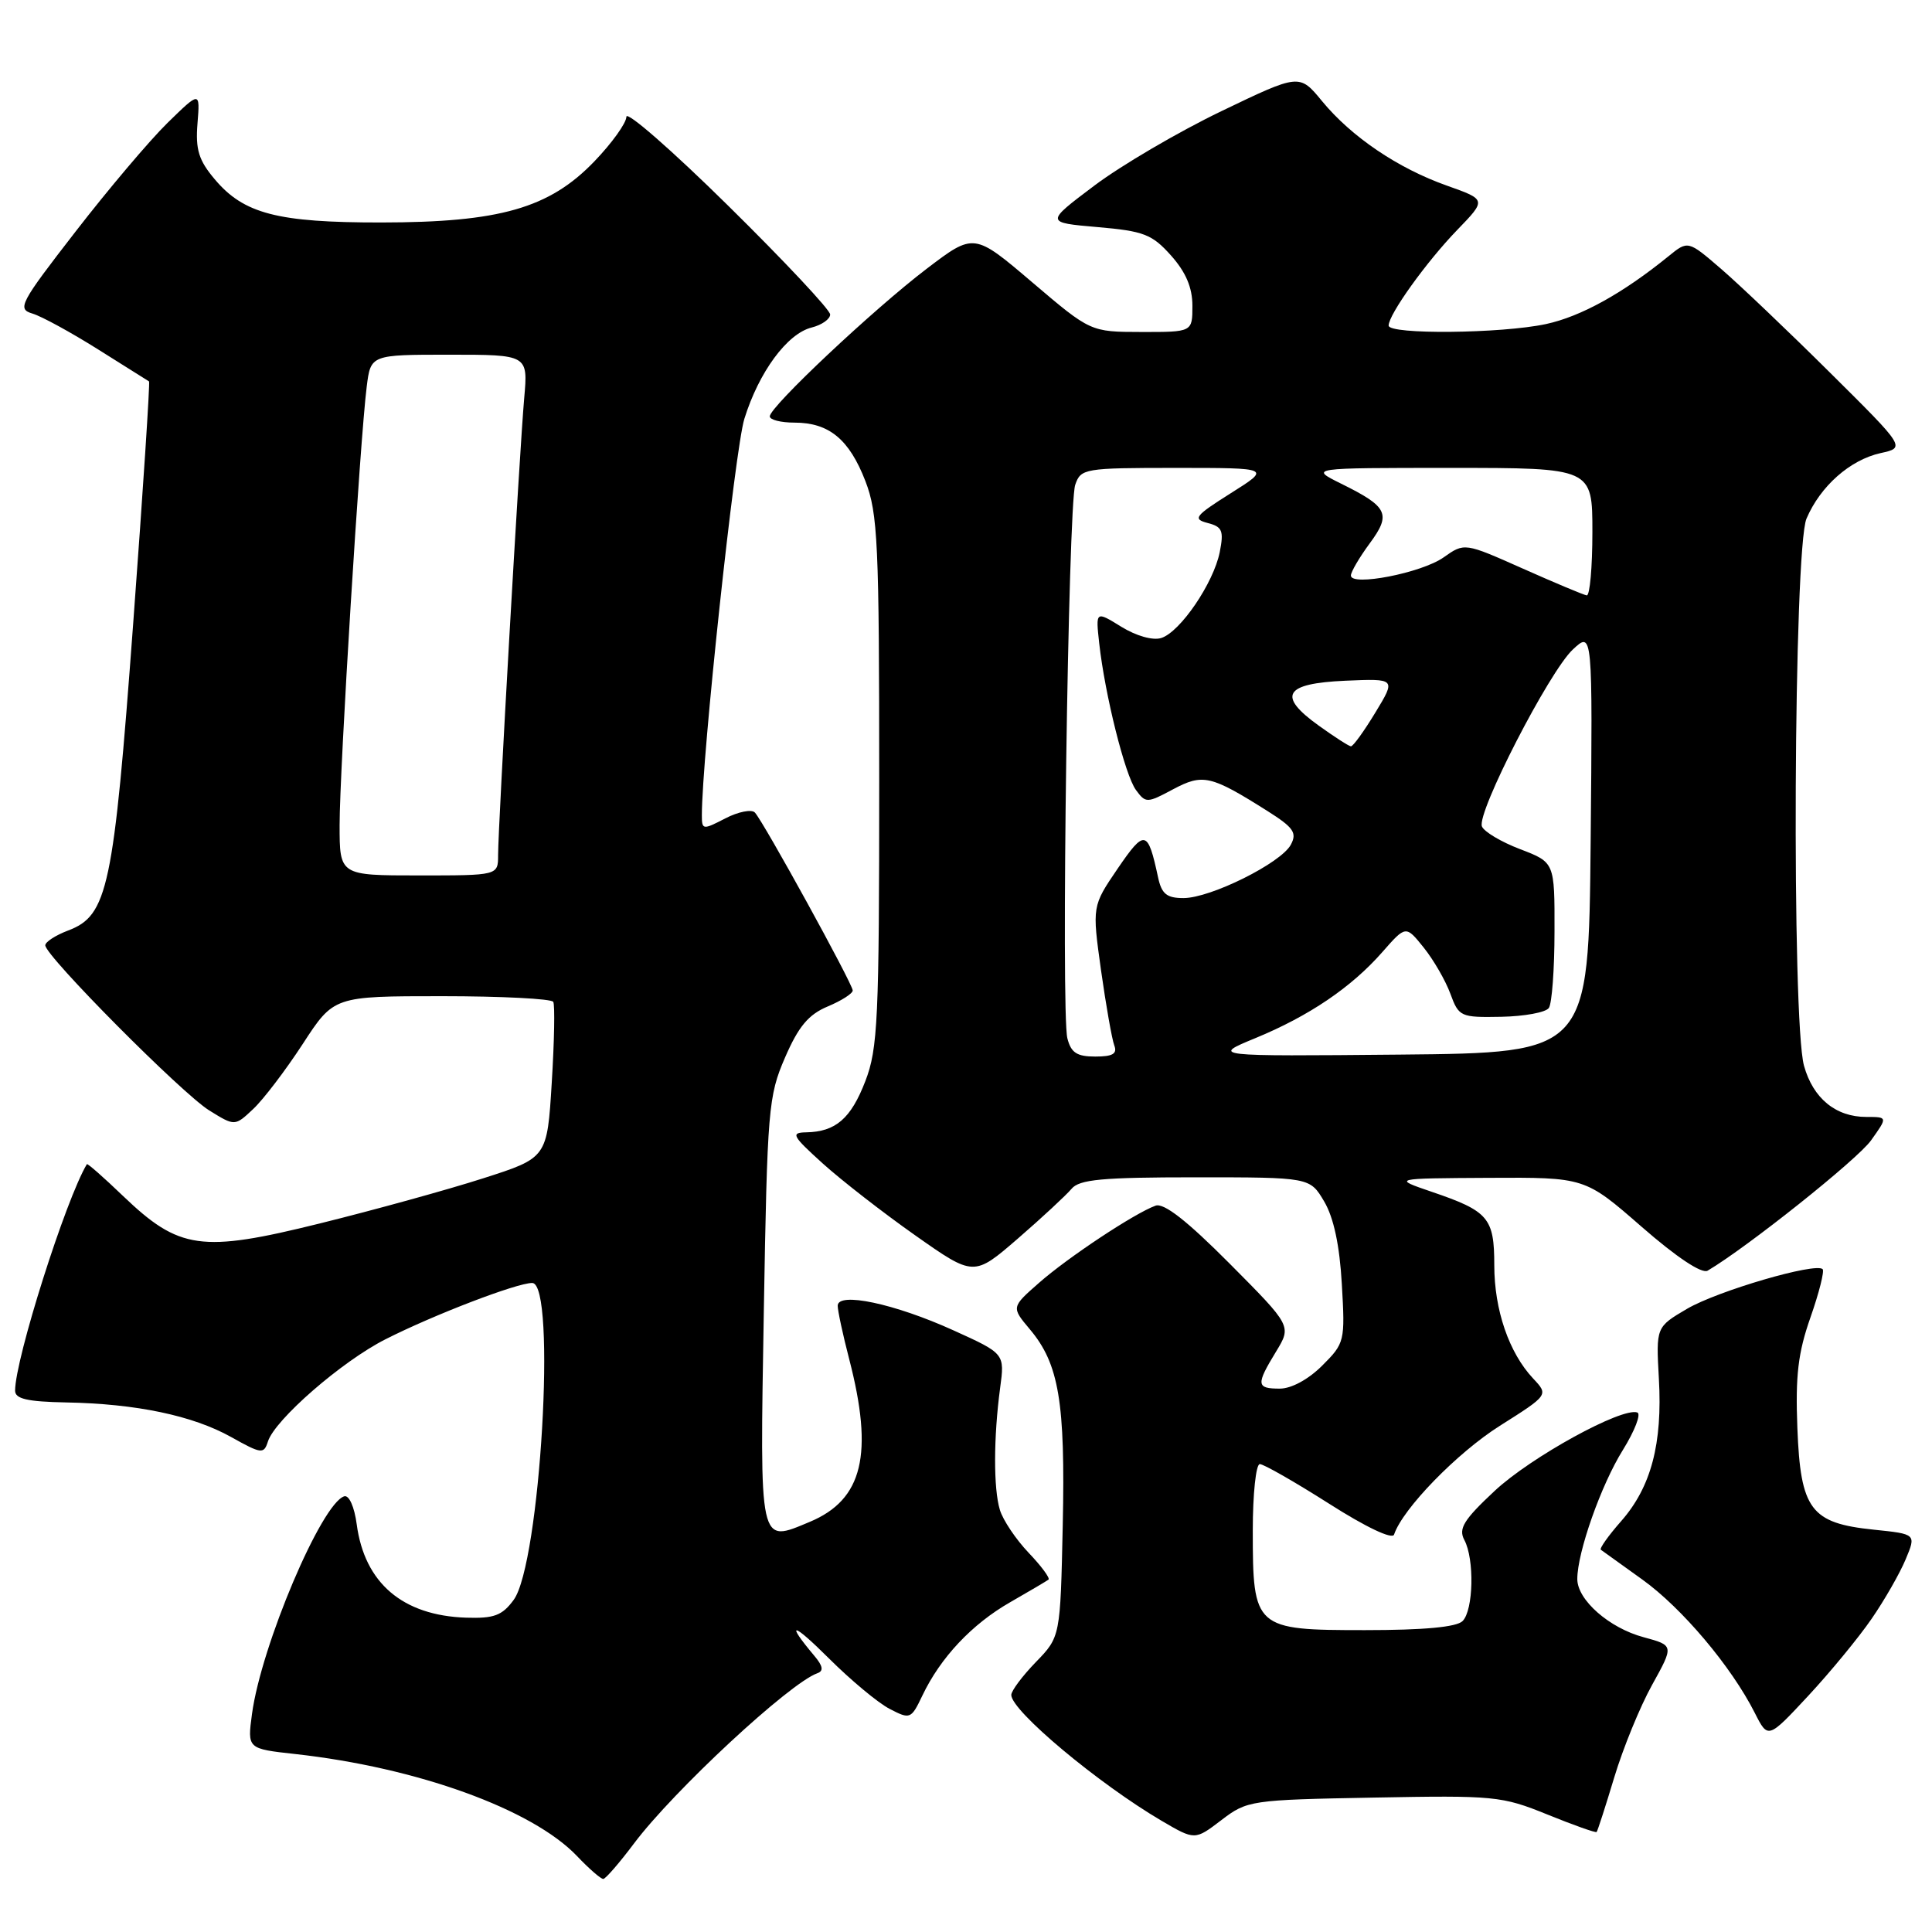 <?xml version="1.0" encoding="UTF-8" standalone="no"?>
<!DOCTYPE svg PUBLIC "-//W3C//DTD SVG 1.1//EN" "http://www.w3.org/Graphics/SVG/1.1/DTD/svg11.dtd" >
<svg xmlns="http://www.w3.org/2000/svg" xmlns:xlink="http://www.w3.org/1999/xlink" version="1.1" viewBox="0 0 256 256">
 <g >
 <path fill="currentColor"
d=" M 84.00 244.28 C 89.25 237.28 104.64 223.00 108.31 221.71 C 109.16 221.41 109.04 220.75 107.90 219.40 C 104.00 214.76 105.03 214.95 109.84 219.75 C 112.73 222.63 116.35 225.65 117.89 226.44 C 120.60 227.85 120.73 227.79 122.22 224.67 C 124.62 219.63 128.79 215.20 133.86 212.30 C 136.41 210.84 138.69 209.49 138.93 209.31 C 139.17 209.12 137.98 207.51 136.29 205.74 C 134.60 203.96 132.89 201.41 132.49 200.07 C 131.63 197.25 131.65 190.44 132.52 183.93 C 133.14 179.36 133.14 179.36 126.32 176.27 C 118.54 172.74 111.00 171.14 111.00 173.02 C 111.00 173.67 111.68 176.85 112.52 180.08 C 115.79 192.69 114.33 198.71 107.31 201.65 C 100.52 204.48 100.68 205.17 101.21 173.73 C 101.67 146.93 101.81 145.23 104.02 140.13 C 105.81 136.00 107.13 134.43 109.68 133.36 C 111.50 132.60 113.00 131.64 112.99 131.24 C 112.98 130.36 101.16 108.86 100.02 107.66 C 99.59 107.21 97.83 107.55 96.11 108.44 C 93.12 109.99 93.00 109.97 93.00 108.02 C 93.00 100.37 97.38 59.56 98.63 55.50 C 100.55 49.31 104.30 44.21 107.54 43.40 C 108.90 43.06 110.00 42.28 110.00 41.67 C 110.00 41.06 103.92 34.58 96.50 27.27 C 89.08 19.95 83.00 14.64 83.00 15.47 C 83.00 16.29 81.09 18.96 78.75 21.39 C 72.79 27.59 66.22 29.47 50.50 29.48 C 36.77 29.49 32.30 28.33 28.45 23.75 C 26.33 21.24 25.89 19.82 26.17 16.35 C 26.51 12.07 26.51 12.07 22.20 16.28 C 19.83 18.60 14.34 25.09 10.00 30.70 C 2.62 40.22 2.25 40.94 4.30 41.55 C 5.51 41.91 9.42 44.05 13.00 46.30 C 16.58 48.55 19.61 50.46 19.75 50.54 C 19.89 50.61 18.95 65.04 17.65 82.59 C 15.05 117.72 14.29 121.31 9.02 123.30 C 7.36 123.93 6.00 124.81 6.00 125.26 C 6.00 126.66 24.13 144.92 27.73 147.14 C 31.12 149.24 31.12 149.24 33.55 146.95 C 34.89 145.70 37.84 141.82 40.11 138.34 C 44.23 132.00 44.23 132.00 58.56 132.00 C 66.44 132.00 73.07 132.34 73.31 132.75 C 73.54 133.16 73.45 137.98 73.11 143.46 C 72.50 153.42 72.50 153.42 64.00 156.14 C 59.33 157.64 49.58 160.33 42.35 162.12 C 26.65 166.01 23.75 165.60 16.29 158.46 C 13.74 156.01 11.59 154.12 11.51 154.26 C 8.71 158.93 2.00 180.10 2.00 184.27 C 2.00 185.36 3.62 185.73 8.75 185.83 C 18.06 186.00 25.53 187.57 30.62 190.41 C 34.64 192.66 34.96 192.70 35.50 191.01 C 36.42 188.11 45.29 180.39 51.08 177.46 C 57.49 174.21 68.47 170.00 70.52 170.00 C 73.77 170.00 71.59 207.22 68.06 212.00 C 66.54 214.07 65.46 214.47 61.76 214.35 C 53.36 214.07 48.31 209.77 47.27 202.00 C 46.96 199.66 46.25 198.07 45.61 198.27 C 42.60 199.22 34.62 218.03 33.39 227.11 C 32.77 231.72 32.77 231.72 39.13 232.42 C 55.28 234.21 70.51 239.72 76.44 245.92 C 78.05 247.62 79.63 248.99 79.94 248.97 C 80.25 248.95 82.08 246.84 84.00 244.28 Z  M 182.03 238.19 C 198.01 237.89 198.99 237.98 205.03 240.43 C 208.50 241.84 211.44 242.88 211.56 242.75 C 211.69 242.61 212.74 239.35 213.90 235.50 C 215.06 231.65 217.31 226.14 218.91 223.26 C 221.81 218.03 221.81 218.03 217.79 216.94 C 213.23 215.72 209.00 212.00 209.00 209.23 C 209.00 205.69 212.16 196.74 215.04 192.13 C 216.62 189.58 217.48 187.35 216.95 187.16 C 214.89 186.45 202.83 193.08 198.05 197.55 C 193.95 201.38 193.23 202.55 194.03 204.05 C 195.39 206.59 195.24 213.36 193.80 214.80 C 193.00 215.60 188.66 216.00 180.86 216.00 C 166.23 216.00 166.00 215.80 166.00 202.78 C 166.00 197.95 166.42 194.00 166.93 194.00 C 167.44 194.00 171.57 196.36 176.10 199.24 C 180.97 202.35 184.49 204.02 184.72 203.34 C 185.86 199.92 193.07 192.51 198.73 188.93 C 205.20 184.84 205.20 184.84 203.15 182.66 C 199.95 179.25 198.00 173.57 198.00 167.65 C 198.00 161.38 197.24 160.48 189.71 157.92 C 184.50 156.14 184.50 156.14 197.25 156.07 C 210.01 156.00 210.01 156.00 217.52 162.55 C 222.15 166.59 225.50 168.82 226.27 168.37 C 231.48 165.30 246.13 153.63 247.92 151.11 C 250.14 148.00 250.14 148.00 247.29 148.00 C 243.24 148.00 240.24 145.53 239.04 141.22 C 237.39 135.25 237.67 72.72 239.37 68.72 C 241.21 64.41 245.14 60.94 249.18 60.04 C 252.50 59.31 252.50 59.31 242.50 49.39 C 237.00 43.93 230.51 37.75 228.09 35.66 C 223.67 31.85 223.67 31.85 221.09 33.95 C 215.02 38.88 209.48 41.94 204.85 42.94 C 198.92 44.21 184.00 44.35 184.00 43.14 C 184.00 41.67 189.00 34.70 193.08 30.48 C 196.97 26.46 196.97 26.46 191.73 24.60 C 185.23 22.30 179.07 18.13 175.17 13.39 C 172.18 9.76 172.18 9.76 161.84 14.73 C 156.15 17.47 148.57 21.91 145.00 24.60 C 138.50 29.49 138.50 29.49 145.42 30.09 C 151.56 30.62 152.65 31.04 155.17 33.86 C 157.13 36.06 158.00 38.10 158.00 40.52 C 158.00 44.00 158.00 44.00 151.25 43.99 C 144.50 43.98 144.50 43.98 136.78 37.41 C 129.06 30.84 129.06 30.84 122.78 35.62 C 115.71 41.01 102.00 53.90 102.00 55.17 C 102.00 55.63 103.47 56.00 105.28 56.00 C 109.85 56.00 112.53 58.21 114.67 63.75 C 116.32 68.03 116.50 71.96 116.50 103.50 C 116.50 135.07 116.32 138.97 114.66 143.26 C 112.75 148.22 110.73 149.97 106.82 150.04 C 104.74 150.08 104.97 150.50 109.00 154.15 C 111.47 156.38 116.99 160.68 121.27 163.69 C 129.04 169.16 129.04 169.16 134.88 164.11 C 138.09 161.33 141.28 158.36 141.98 157.53 C 143.01 156.28 146.04 156.00 158.41 156.00 C 173.57 156.00 173.57 156.00 175.46 159.20 C 176.72 161.33 177.51 165.02 177.80 170.16 C 178.24 177.72 178.18 177.98 175.20 180.95 C 173.38 182.77 171.12 184.00 169.58 184.00 C 166.46 184.00 166.41 183.48 169.08 179.10 C 171.15 175.70 171.15 175.70 162.93 167.43 C 157.28 161.75 154.21 159.35 153.11 159.76 C 150.34 160.76 141.52 166.60 137.68 169.98 C 134.00 173.21 134.00 173.21 136.47 176.15 C 140.32 180.72 141.17 185.80 140.82 202.07 C 140.50 216.89 140.50 216.89 137.25 220.24 C 135.46 222.09 134.00 224.04 134.00 224.59 C 134.00 226.69 145.55 236.35 153.91 241.26 C 158.33 243.85 158.33 243.85 161.83 241.18 C 165.26 238.56 165.70 238.49 182.03 238.19 Z  M 247.99 214.51 C 249.71 212.02 251.74 208.47 252.51 206.62 C 253.91 203.27 253.91 203.27 248.29 202.69 C 239.92 201.83 238.58 200.04 238.16 189.21 C 237.89 182.29 238.25 179.24 239.90 174.55 C 241.04 171.30 241.76 168.43 241.51 168.17 C 240.58 167.25 227.60 171.05 223.55 173.42 C 219.43 175.84 219.43 175.84 219.81 182.69 C 220.30 191.30 218.78 197.04 214.82 201.55 C 213.12 203.48 211.91 205.19 212.12 205.35 C 212.33 205.50 214.80 207.28 217.62 209.30 C 222.88 213.08 229.41 220.82 232.52 226.97 C 234.27 230.43 234.27 230.43 239.58 224.73 C 242.49 221.60 246.28 217.00 247.99 214.51 Z  M 45.00 109.32 C 45.00 102.09 47.71 58.18 48.59 51.25 C 49.12 47.00 49.12 47.00 59.55 47.00 C 69.97 47.00 69.97 47.00 69.46 52.75 C 68.85 59.65 66.00 109.49 66.00 113.31 C 66.00 116.00 66.00 116.00 55.50 116.00 C 45.00 116.00 45.00 116.00 45.00 109.32 Z  M 141.43 137.57 C 140.58 134.20 141.54 67.02 142.47 64.25 C 143.21 62.08 143.66 62.00 155.82 62.00 C 168.41 62.00 168.41 62.00 163.09 65.35 C 158.32 68.36 158.00 68.77 160.02 69.30 C 161.97 69.80 162.18 70.33 161.62 73.17 C 160.79 77.28 156.39 83.74 153.87 84.54 C 152.76 84.89 150.56 84.27 148.58 83.05 C 145.18 80.95 145.18 80.95 145.65 85.23 C 146.41 92.07 149.07 102.71 150.52 104.68 C 151.81 106.44 151.99 106.43 155.43 104.59 C 159.39 102.48 160.43 102.72 167.97 107.48 C 171.40 109.65 171.89 110.35 171.04 111.93 C 169.74 114.36 160.41 119.00 156.82 119.00 C 154.59 119.00 153.92 118.45 153.45 116.25 C 152.09 109.93 151.69 109.84 148.10 115.09 C 144.71 120.07 144.71 120.07 145.89 128.56 C 146.55 133.23 147.34 137.71 147.65 138.53 C 148.07 139.63 147.44 140.00 145.13 140.00 C 142.69 140.00 141.91 139.49 141.43 137.57 Z  M 166.34 137.56 C 173.47 134.62 179.08 130.82 183.18 126.14 C 186.28 122.61 186.28 122.61 188.65 125.56 C 189.95 127.18 191.54 129.93 192.18 131.67 C 193.30 134.73 193.53 134.83 198.92 134.73 C 201.99 134.67 204.83 134.15 205.23 133.56 C 205.64 132.98 205.98 128.40 205.98 123.39 C 206.00 114.27 206.00 114.27 201.43 112.52 C 198.91 111.56 196.63 110.20 196.36 109.50 C 195.66 107.68 205.28 88.98 208.41 86.06 C 211.03 83.62 211.03 83.62 210.77 111.56 C 210.50 139.50 210.50 139.50 185.50 139.74 C 160.50 139.97 160.50 139.97 166.34 137.56 Z  M 174.77 96.17 C 169.20 92.18 170.15 90.56 178.25 90.20 C 184.98 89.91 184.98 89.91 182.24 94.42 C 180.73 96.91 179.28 98.92 179.00 98.89 C 178.72 98.87 176.82 97.64 174.77 96.17 Z  M 201.78 75.34 C 194.05 71.90 194.05 71.90 191.28 73.86 C 188.36 75.92 179.00 77.74 179.00 76.26 C 179.00 75.78 180.12 73.87 181.48 72.02 C 184.38 68.10 183.93 67.16 177.69 64.08 C 173.50 62.00 173.50 62.00 192.25 62.00 C 211.00 62.00 211.00 62.00 211.00 70.50 C 211.00 75.17 210.66 78.95 210.25 78.89 C 209.84 78.83 206.02 77.23 201.78 75.34 Z "/>
</g>
</svg>